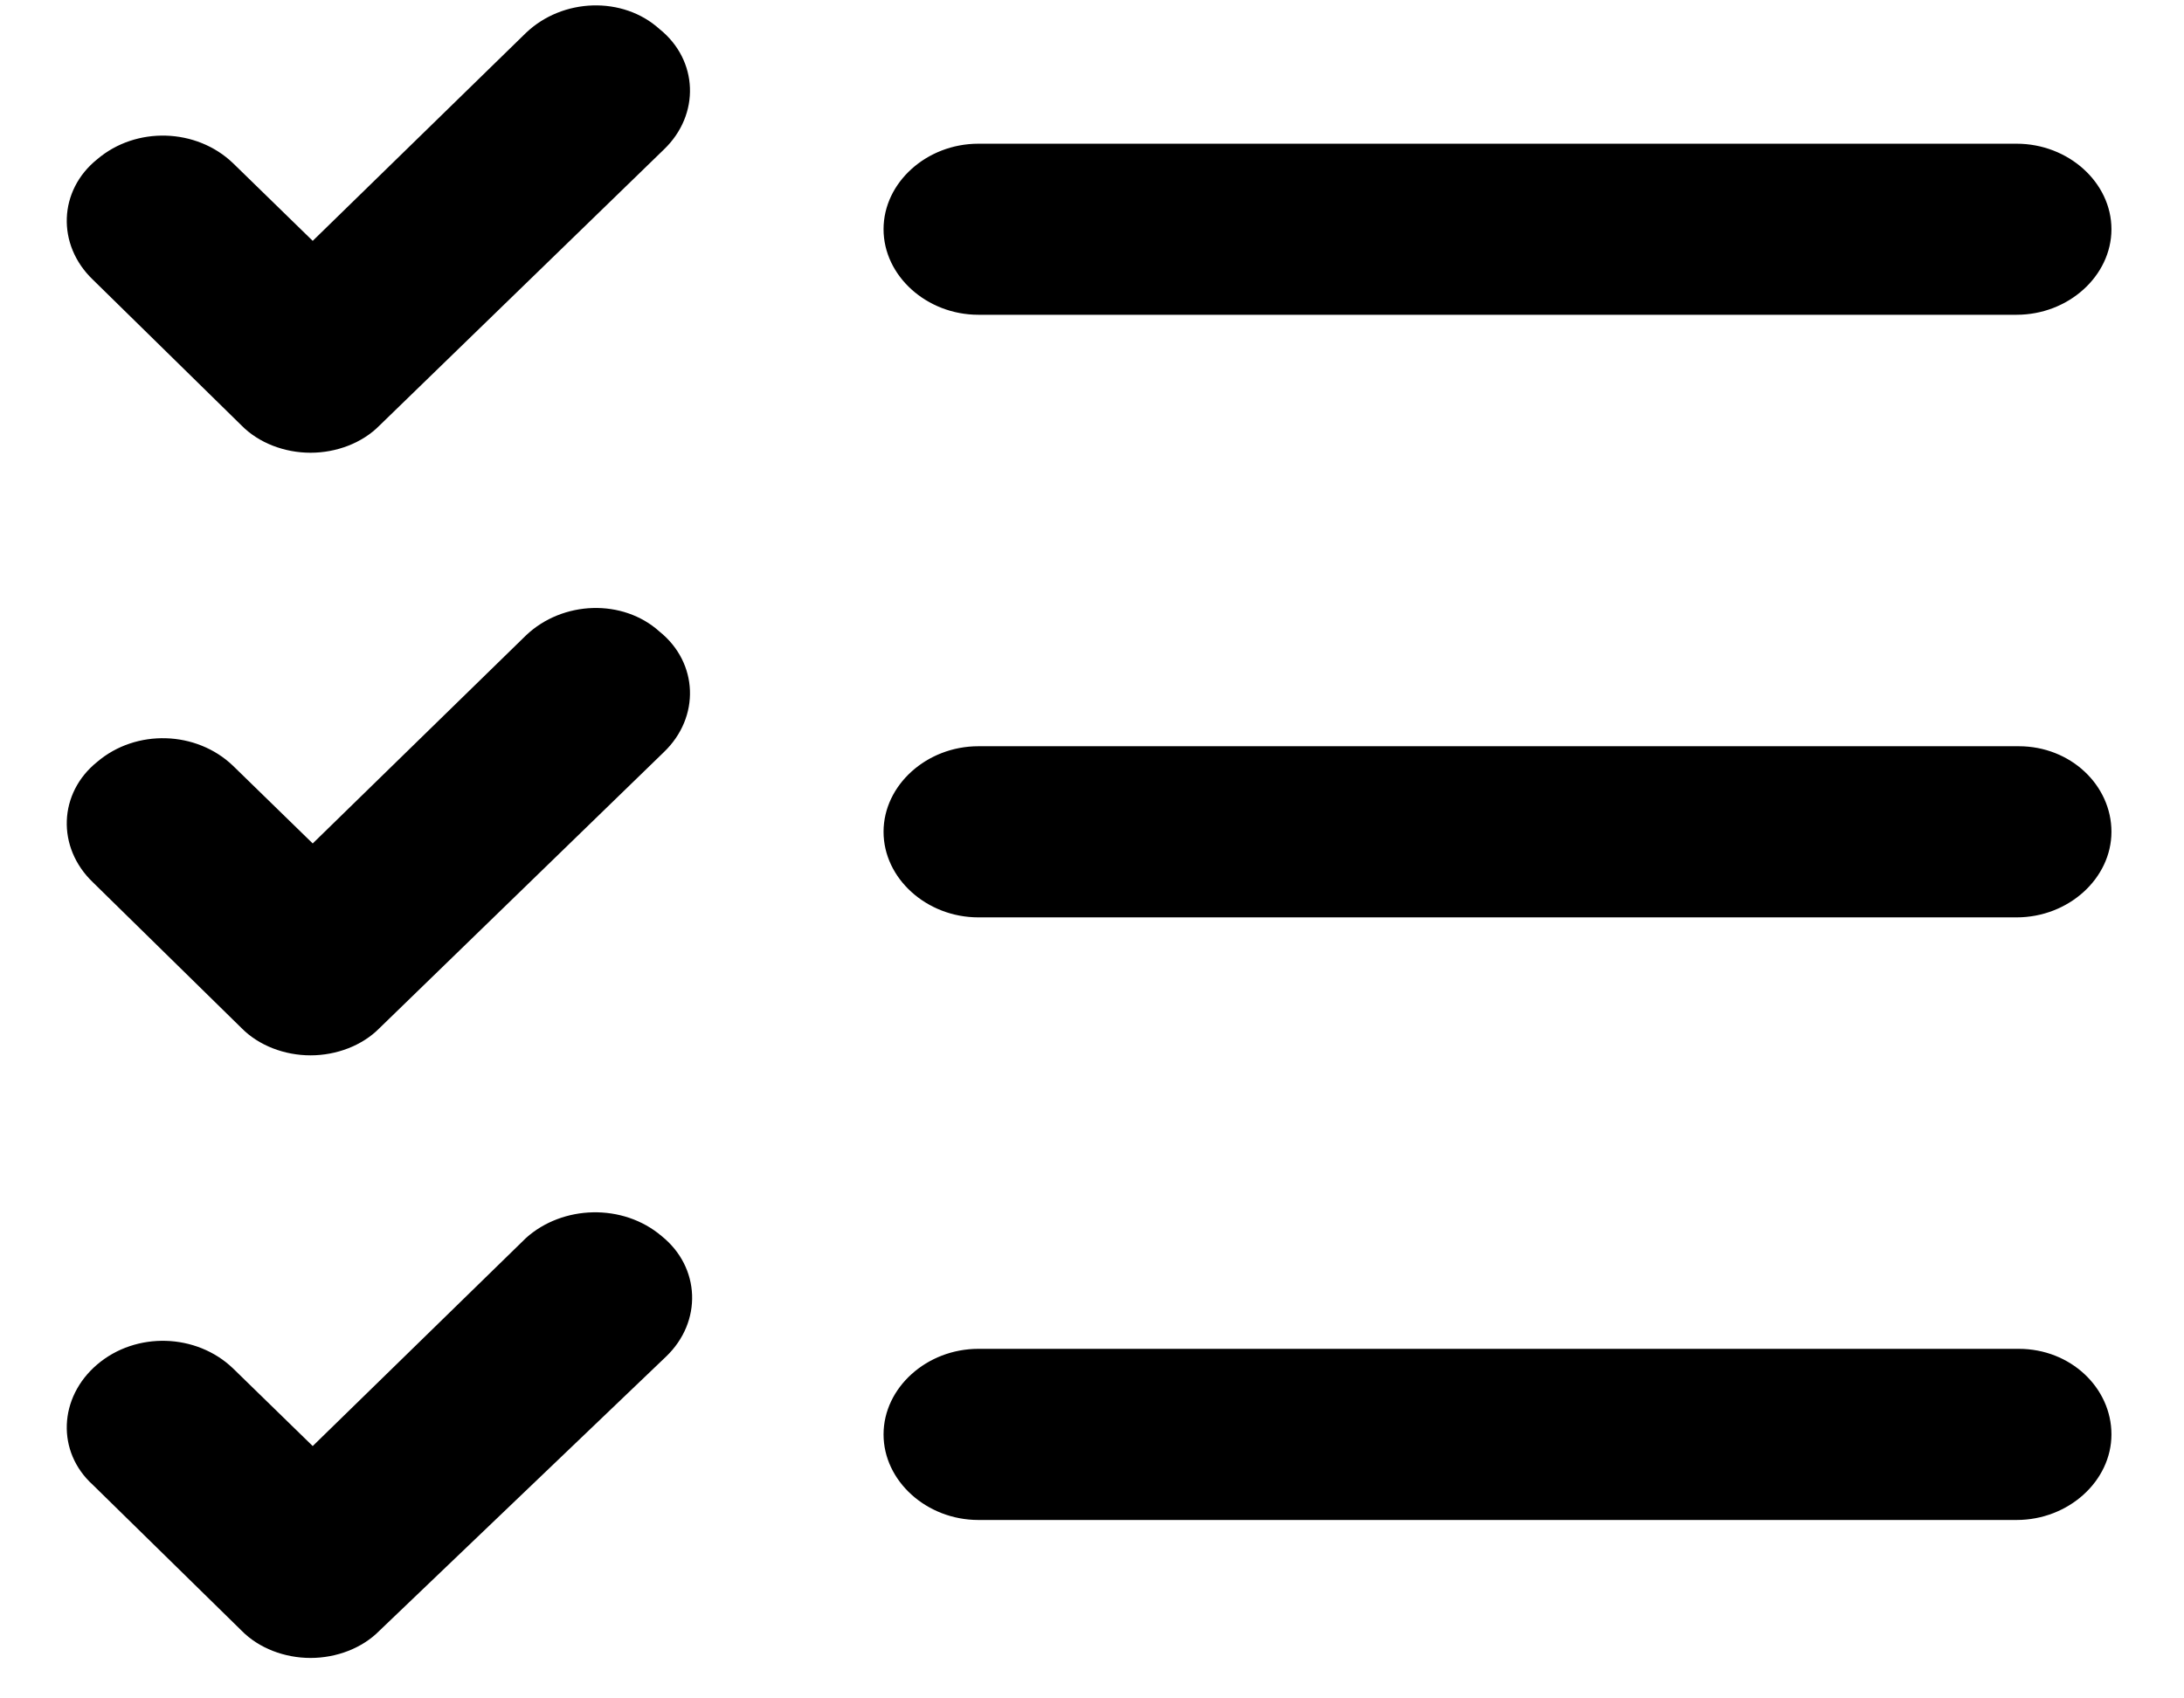 <svg width="27" height="21" viewBox="0 0 27 21" xmlns="http://www.w3.org/2000/svg">
<path fill-rule="evenodd" clip-rule="evenodd" d="M3.866 2.978L6.502 0.407C6.955 -0.026 7.701 -0.05 8.153 0.359C8.633 0.743 8.659 1.416 8.207 1.849L4.691 5.262C4.478 5.478 4.159 5.598 3.839 5.598C3.519 5.598 3.2 5.478 2.987 5.262L1.149 3.459C0.696 3.026 0.723 2.353 1.202 1.969C1.682 1.56 2.428 1.584 2.88 2.017L3.866 2.978ZM24.931 3.892H12.095C11.456 3.892 10.923 3.411 10.923 2.834C10.923 2.257 11.456 1.777 12.095 1.777H24.931C25.571 1.777 26.103 2.257 26.103 2.834C26.103 3.411 25.571 3.892 24.931 3.892ZM24.958 9.227H12.095C11.456 9.227 10.923 9.708 10.923 10.285C10.923 10.862 11.456 11.343 12.095 11.343H24.931C25.571 11.343 26.103 10.862 26.103 10.285C26.103 9.708 25.597 9.227 24.958 9.227ZM3.866 10.429L6.502 7.857C6.955 7.425 7.701 7.401 8.153 7.809C8.633 8.194 8.659 8.867 8.207 9.3L4.691 12.713C4.478 12.929 4.159 13.049 3.839 13.049C3.519 13.049 3.2 12.929 2.987 12.713L1.149 10.91C0.696 10.477 0.723 9.804 1.202 9.42C1.682 9.011 2.428 9.035 2.88 9.468L3.866 10.429ZM24.958 16.678H12.095C11.456 16.678 10.923 17.159 10.923 17.736C10.923 18.313 11.456 18.794 12.095 18.794H24.931C25.571 18.794 26.103 18.313 26.103 17.736C26.103 17.159 25.597 16.678 24.958 16.678ZM3.866 17.88L6.502 15.308C6.955 14.9 7.701 14.876 8.18 15.284C8.659 15.669 8.686 16.342 8.233 16.775L4.691 20.163C4.478 20.38 4.159 20.5 3.839 20.5C3.519 20.5 3.2 20.38 2.987 20.163L1.149 18.361C0.696 17.952 0.723 17.279 1.202 16.871C1.682 16.462 2.428 16.486 2.88 16.919L3.866 17.88Z"/>
</svg>
